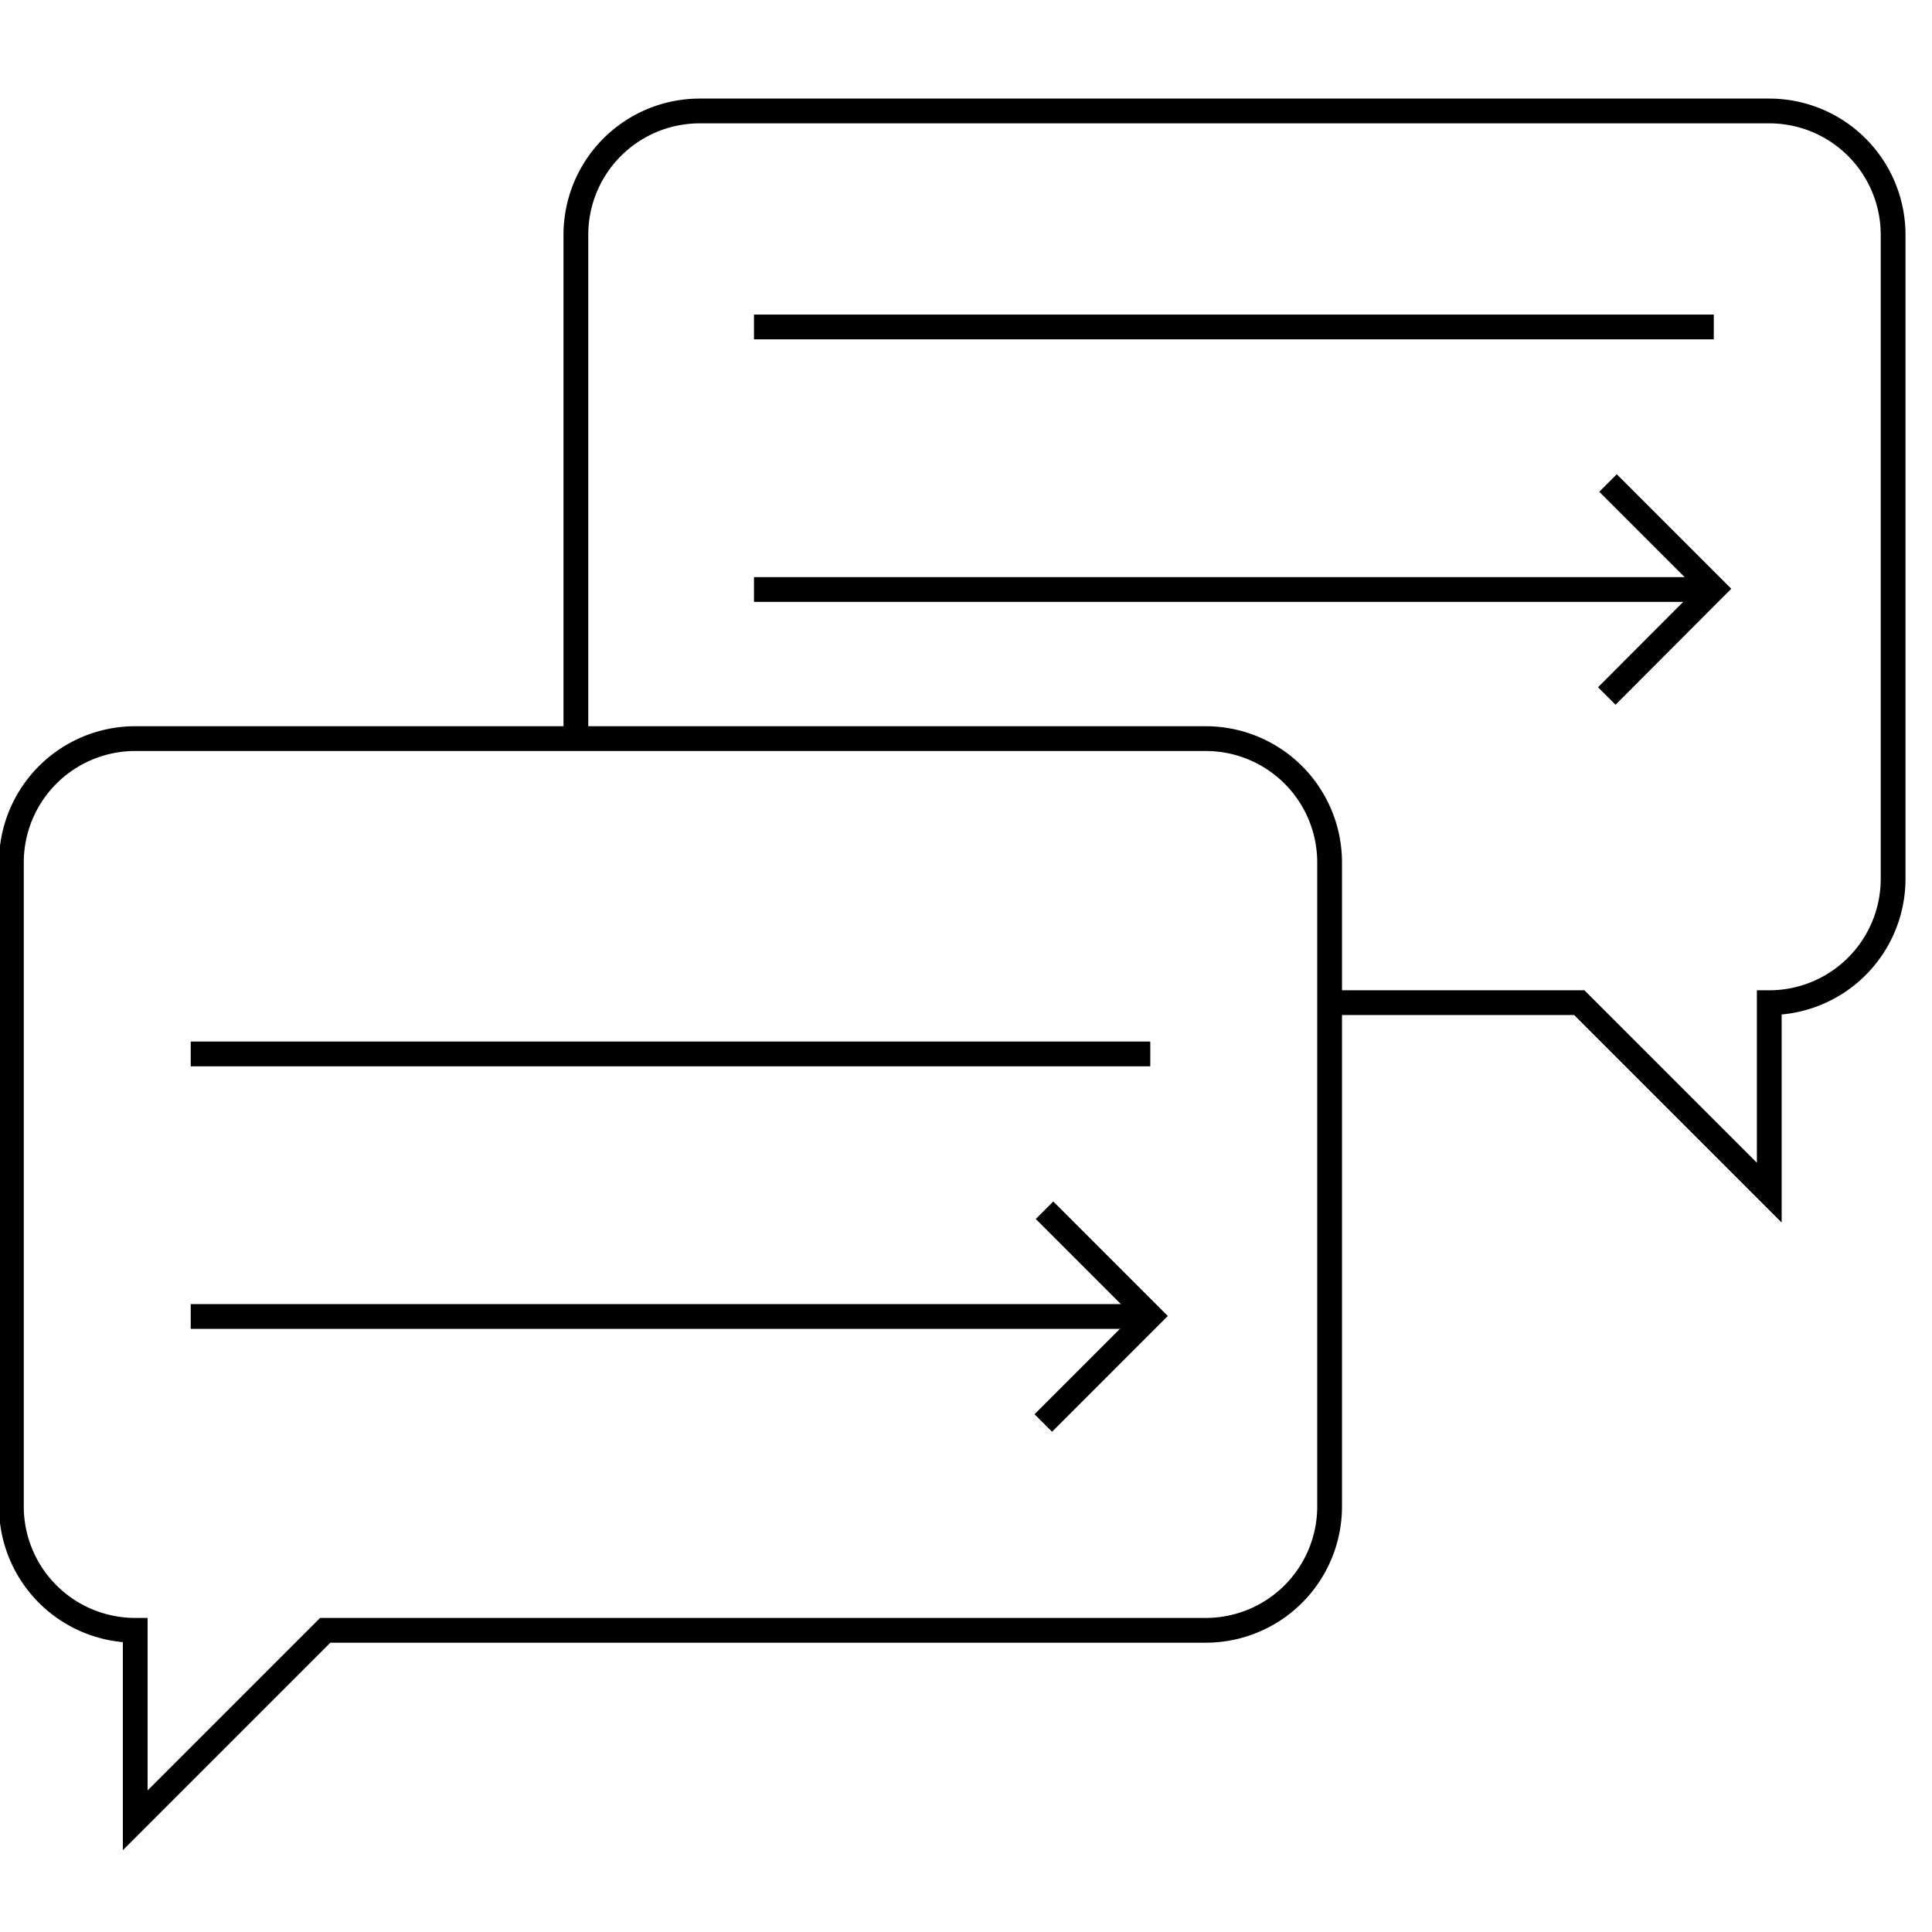 <?xml version="1.0" encoding="UTF-8"?> <svg xmlns="http://www.w3.org/2000/svg" viewBox="0 0 78 78"><title>nav-iconcontact</title><g id="Nav"><g><path d="M23.25,29.91V9.48a5,5,0,0,1,5-5H71.43a5,5,0,0,1,5,5v26a5,5,0,0,1-5,5v7.67l-7.67-7.67H53.64" fill="none" stroke="#000" stroke-miterlimit="10" fill-rule="evenodd"></path><path d="M13.13,65.82,5.46,73.49V65.82a5,5,0,0,1-5-5v-26a5,5,0,0,1,5-5H48.68a5,5,0,0,1,5,5v26a5,5,0,0,1-5,5Z" fill="none" stroke="#000" stroke-miterlimit="10" fill-rule="evenodd"></path><line x1="7.7" y1="42.55" x2="46.44" y2="42.55" fill="none" stroke="#000" stroke-miterlimit="10"></line><line x1="46.44" y1="53.15" x2="7.7" y2="53.15" fill="none" stroke="#000" stroke-miterlimit="10"></line><polyline points="42.17 48.86 46.44 53.13 42.12 57.45" fill="none" stroke="#000" stroke-miterlimit="10" fill-rule="evenodd"></polyline><g><line x1="30.44" y1="13.2" x2="69.19" y2="13.2" fill="none" stroke="#000" stroke-miterlimit="10"></line><line x1="69.19" y1="23.8" x2="30.44" y2="23.8" fill="none" stroke="#000" stroke-miterlimit="10"></line><polyline points="64.92 19.5 69.19 23.77 64.87 28.1" fill="none" stroke="#000" stroke-miterlimit="10" fill-rule="evenodd"></polyline></g></g></g></svg> 